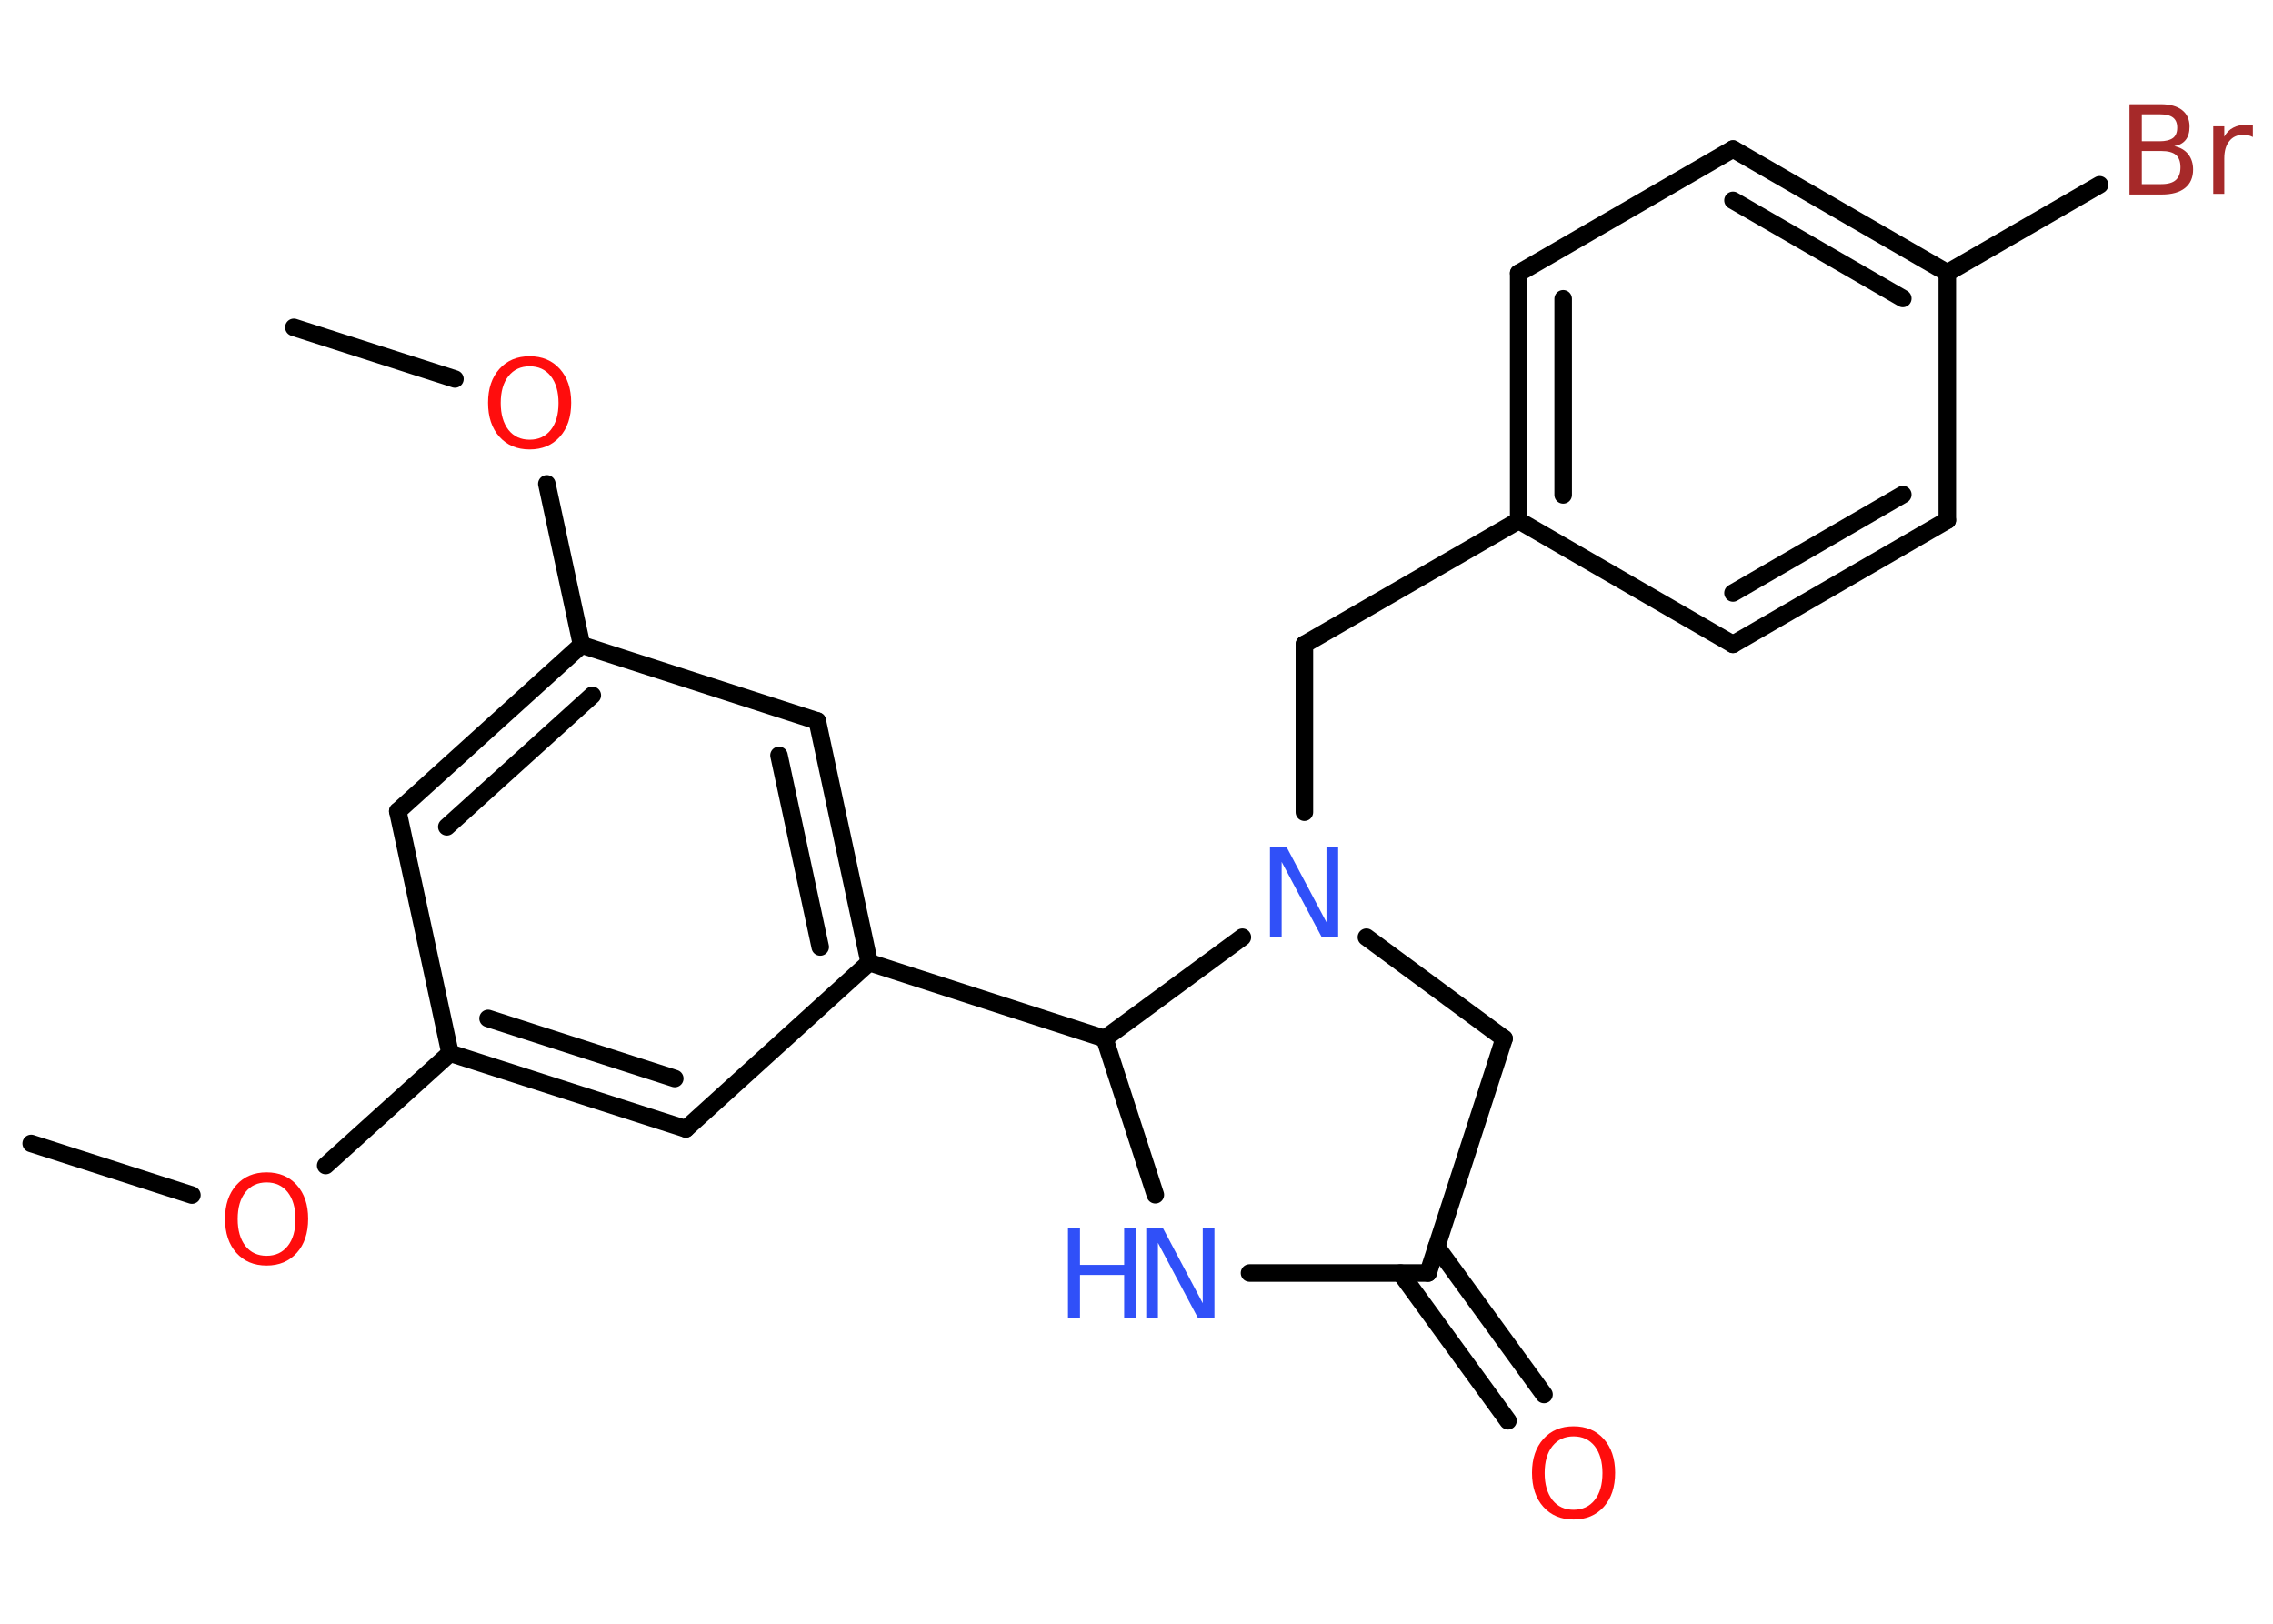 <?xml version='1.0' encoding='UTF-8'?>
<!DOCTYPE svg PUBLIC "-//W3C//DTD SVG 1.1//EN" "http://www.w3.org/Graphics/SVG/1.1/DTD/svg11.dtd">
<svg version='1.2' xmlns='http://www.w3.org/2000/svg' xmlns:xlink='http://www.w3.org/1999/xlink' width='70.0mm' height='50.0mm' viewBox='0 0 70.0 50.0'>
  <desc>Generated by the Chemistry Development Kit (http://github.com/cdk)</desc>
  <g stroke-linecap='round' stroke-linejoin='round' stroke='#000000' stroke-width='.54' fill='#FF0D0D'>
    <rect x='.0' y='.0' width='70.0' height='50.0' fill='#FFFFFF' stroke='none'/>
    <g id='mol1' class='mol'>
      <line id='mol1bnd1' class='bond' x1='9.05' y1='10.08' x2='14.01' y2='11.67'/>
      <line id='mol1bnd2' class='bond' x1='16.84' y1='14.9' x2='17.91' y2='19.86'/>
      <g id='mol1bnd3' class='bond'>
        <line x1='17.91' y1='19.86' x2='12.25' y2='24.98'/>
        <line x1='18.24' y1='21.41' x2='13.76' y2='25.46'/>
      </g>
      <line id='mol1bnd4' class='bond' x1='12.25' y1='24.98' x2='13.86' y2='32.43'/>
      <line id='mol1bnd5' class='bond' x1='13.86' y1='32.43' x2='10.03' y2='35.89'/>
      <line id='mol1bnd6' class='bond' x1='5.91' y1='36.8' x2='.96' y2='35.21'/>
      <g id='mol1bnd7' class='bond'>
        <line x1='13.86' y1='32.43' x2='21.12' y2='34.76'/>
        <line x1='15.03' y1='31.36' x2='20.78' y2='33.21'/>
      </g>
      <line id='mol1bnd8' class='bond' x1='21.12' y1='34.76' x2='26.77' y2='29.64'/>
      <line id='mol1bnd9' class='bond' x1='26.77' y1='29.64' x2='34.02' y2='31.98'/>
      <line id='mol1bnd10' class='bond' x1='34.02' y1='31.98' x2='35.58' y2='36.79'/>
      <line id='mol1bnd11' class='bond' x1='38.48' y1='39.2' x2='43.98' y2='39.2'/>
      <g id='mol1bnd12' class='bond'>
        <line x1='44.24' y1='38.39' x2='47.55' y2='42.94'/>
        <line x1='43.13' y1='39.2' x2='46.44' y2='43.75'/>
      </g>
      <line id='mol1bnd13' class='bond' x1='43.98' y1='39.2' x2='46.32' y2='31.98'/>
      <line id='mol1bnd14' class='bond' x1='46.32' y1='31.98' x2='42.08' y2='28.86'/>
      <line id='mol1bnd15' class='bond' x1='34.02' y1='31.98' x2='38.26' y2='28.86'/>
      <line id='mol1bnd16' class='bond' x1='40.17' y1='25.01' x2='40.17' y2='19.84'/>
      <line id='mol1bnd17' class='bond' x1='40.17' y1='19.84' x2='46.77' y2='16.03'/>
      <g id='mol1bnd18' class='bond'>
        <line x1='46.77' y1='8.41' x2='46.77' y2='16.03'/>
        <line x1='48.14' y1='9.2' x2='48.14' y2='15.24'/>
      </g>
      <line id='mol1bnd19' class='bond' x1='46.77' y1='8.41' x2='53.37' y2='4.59'/>
      <g id='mol1bnd20' class='bond'>
        <line x1='59.97' y1='8.4' x2='53.37' y2='4.59'/>
        <line x1='58.6' y1='9.19' x2='53.37' y2='6.17'/>
      </g>
      <line id='mol1bnd21' class='bond' x1='59.97' y1='8.4' x2='64.66' y2='5.69'/>
      <line id='mol1bnd22' class='bond' x1='59.97' y1='8.4' x2='59.97' y2='16.02'/>
      <g id='mol1bnd23' class='bond'>
        <line x1='53.37' y1='19.84' x2='59.97' y2='16.02'/>
        <line x1='53.37' y1='18.26' x2='58.6' y2='15.23'/>
      </g>
      <line id='mol1bnd24' class='bond' x1='46.77' y1='16.03' x2='53.37' y2='19.84'/>
      <g id='mol1bnd25' class='bond'>
        <line x1='26.77' y1='29.64' x2='25.17' y2='22.2'/>
        <line x1='25.26' y1='29.16' x2='23.99' y2='23.26'/>
      </g>
      <line id='mol1bnd26' class='bond' x1='17.91' y1='19.86' x2='25.17' y2='22.2'/>
      <path id='mol1atm2' class='atom' d='M16.31 11.28q-.41 .0 -.65 .3q-.24 .3 -.24 .83q.0 .52 .24 .83q.24 .3 .65 .3q.41 .0 .65 -.3q.24 -.3 .24 -.83q.0 -.52 -.24 -.83q-.24 -.3 -.65 -.3zM16.31 10.97q.58 .0 .93 .39q.35 .39 .35 1.04q.0 .66 -.35 1.05q-.35 .39 -.93 .39q-.58 .0 -.93 -.39q-.35 -.39 -.35 -1.05q.0 -.65 .35 -1.04q.35 -.39 .93 -.39z' stroke='none'/>
      <path id='mol1atm6' class='atom' d='M8.21 36.41q-.41 .0 -.65 .3q-.24 .3 -.24 .83q.0 .52 .24 .83q.24 .3 .65 .3q.41 .0 .65 -.3q.24 -.3 .24 -.83q.0 -.52 -.24 -.83q-.24 -.3 -.65 -.3zM8.21 36.1q.58 .0 .93 .39q.35 .39 .35 1.04q.0 .66 -.35 1.05q-.35 .39 -.93 .39q-.58 .0 -.93 -.39q-.35 -.39 -.35 -1.05q.0 -.65 .35 -1.04q.35 -.39 .93 -.39z' stroke='none'/>
      <g id='mol1atm11' class='atom'>
        <path d='M35.31 37.81h.5l1.23 2.32v-2.32h.36v2.77h-.51l-1.23 -2.31v2.31h-.36v-2.77z' stroke='none' fill='#3050F8'/>
        <path d='M32.89 37.81h.37v1.14h1.36v-1.14h.37v2.77h-.37v-1.32h-1.36v1.32h-.37v-2.77z' stroke='none' fill='#3050F8'/>
      </g>
      <path id='mol1atm13' class='atom' d='M48.46 44.23q-.41 .0 -.65 .3q-.24 .3 -.24 .83q.0 .52 .24 .83q.24 .3 .65 .3q.41 .0 .65 -.3q.24 -.3 .24 -.83q.0 -.52 -.24 -.83q-.24 -.3 -.65 -.3zM48.46 43.92q.58 .0 .93 .39q.35 .39 .35 1.04q.0 .66 -.35 1.05q-.35 .39 -.93 .39q-.58 .0 -.93 -.39q-.35 -.39 -.35 -1.05q.0 -.65 .35 -1.04q.35 -.39 .93 -.39z' stroke='none'/>
      <path id='mol1atm15' class='atom' d='M39.12 26.08h.5l1.23 2.32v-2.32h.36v2.77h-.51l-1.23 -2.31v2.31h-.36v-2.77z' stroke='none' fill='#3050F8'/>
      <path id='mol1atm21' class='atom' d='M65.96 4.65v1.02h.6q.31 .0 .45 -.13q.14 -.13 .14 -.39q.0 -.26 -.14 -.38q-.14 -.12 -.45 -.12h-.6zM65.96 3.52v.83h.55q.27 .0 .41 -.1q.13 -.1 .13 -.32q.0 -.21 -.13 -.31q-.13 -.1 -.41 -.1h-.55zM65.59 3.21h.95q.43 .0 .66 .18q.23 .18 .23 .51q.0 .26 -.12 .41q-.12 .15 -.35 .19q.28 .06 .43 .25q.15 .19 .15 .47q.0 .37 -.25 .57q-.25 .2 -.72 .2h-.99v-2.77zM69.38 4.22q-.06 -.03 -.13 -.05q-.07 -.02 -.15 -.02q-.29 .0 -.44 .19q-.16 .19 -.16 .54v1.09h-.34v-2.08h.34v.32q.1 -.19 .28 -.28q.17 -.09 .42 -.09q.04 .0 .08 .0q.04 .0 .1 .01v.35z' stroke='none' fill='#A62929'/>
    </g>
  </g>
</svg>
